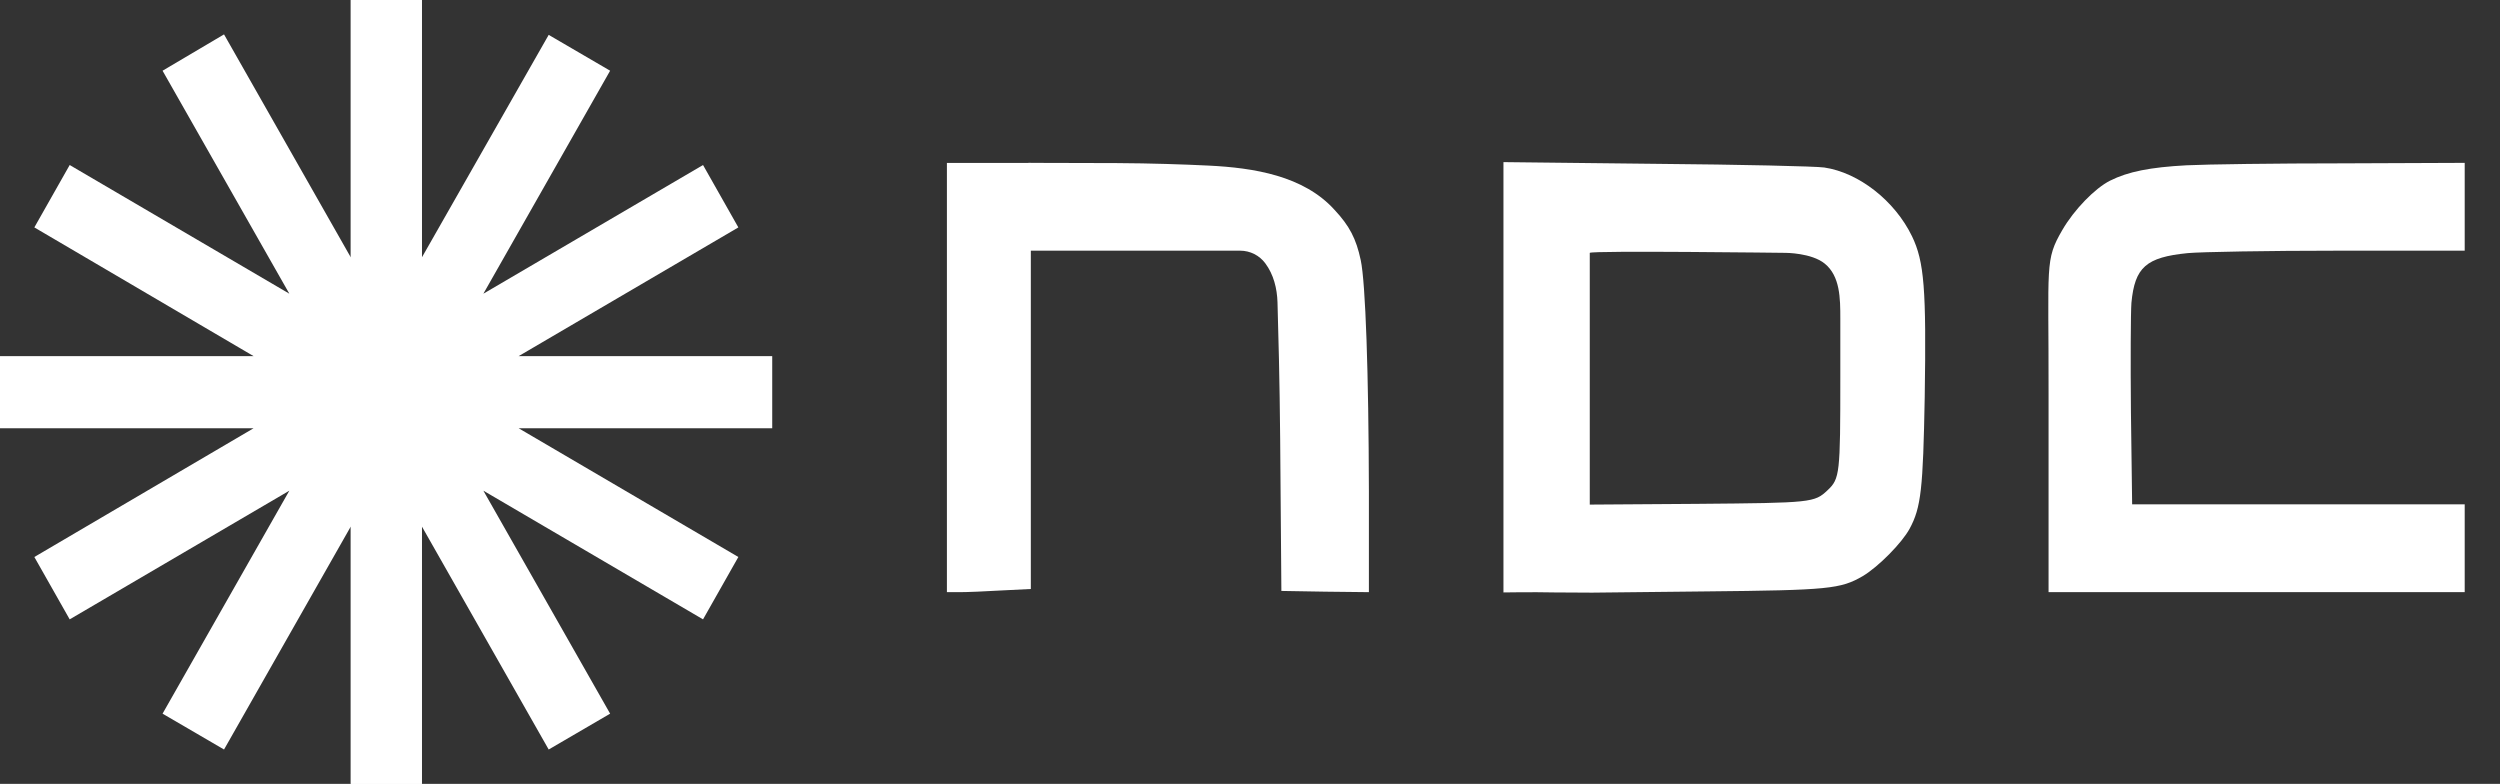 <svg width="118" height="37" viewBox="0 0 118 37" fill="none" xmlns="http://www.w3.org/2000/svg">
<rect x="0" y="0" width="118" height="37" fill="#333333" stroke="none"/>
<path d="M19.914 12.148V0H16.557V12.148L10.574 1.623L7.673 3.338L13.657 13.863L3.289 7.789L1.621 10.734L11.967 16.808H0V20.215H11.967L1.621 26.29L3.289 29.234L13.657 23.16L7.673 33.685L10.574 35.377L16.557 24.852V37H19.914V24.852" fill="white"/>
<path d="M16.557 12.148V0H19.914V12.148L25.898 1.646L28.798 3.338L22.815 13.863L33.183 7.789L34.85 10.734L24.482 16.808H36.449V20.215H24.482L34.85 26.29L33.183 29.234L22.815 23.16L28.798 33.685L25.898 35.377L19.914 24.852V37H16.557V24.852" fill="white"/>
<path d="M48.541 9.759V11.832H53.917H58.538C59.005 11.832 59.445 12.054 59.723 12.43C60.115 12.957 60.278 13.613 60.298 14.27C60.337 15.579 60.401 18.025 60.424 20.697L60.481 27.892L62.552 27.927L64.612 27.95V23.206C64.6 17.588 64.453 13.34 64.227 12.281C64.012 11.267 63.695 10.657 62.982 9.897C61.531 8.297 59.189 7.919 57.031 7.815C55.82 7.757 54.339 7.707 52.706 7.698L48.541 7.687V9.759Z" fill="white"/>
<path d="M70.963 14.549C70.963 18.348 70.963 22.753 70.963 22.753V27.963C70.963 27.963 72.332 27.94 73.373 27.963L75.15 27.973L80.503 27.915C86.331 27.858 86.874 27.8 87.927 27.19C88.674 26.741 89.772 25.624 90.134 24.956C90.677 23.955 90.768 23.068 90.847 18.739C90.926 13.627 90.824 12.35 90.247 11.152C89.432 9.471 87.735 8.147 86.105 7.906C85.709 7.848 82.144 7.767 78.183 7.733L70.963 7.652V14.549ZM84.283 11.935C84.283 11.935 85.499 11.935 86.124 12.44C86.857 13.031 86.863 14.089 86.863 15.031V17.818C86.863 22.354 86.841 22.596 86.263 23.137C85.641 23.724 85.528 23.736 80.107 23.782L75.037 23.817V17.899C75.037 14.652 75.037 11.935 75.037 11.935C75.139 11.82 84.283 11.935 84.283 11.935Z" fill="white"/>
<path d="M103.206 7.802C101.486 7.894 100.445 8.101 99.596 8.527C98.883 8.884 97.898 9.897 97.344 10.853C96.506 12.292 96.703 12.442 96.692 18.567L96.692 27.95H98.516H100.377H108.355H116.334V25.877V23.805H108.48H100.637L100.58 19.453C100.558 17.07 100.569 14.744 100.603 14.295C100.762 12.614 101.293 12.142 103.263 11.947C103.885 11.889 107.076 11.832 110.37 11.832H116.334V9.759V7.687L110.596 7.71C107.427 7.71 104.111 7.756 103.206 7.802Z" fill="white"/>
<path d="M45.025 7.689H44.694V19.96V27.95H45.293C45.633 27.95 46.527 27.915 47.274 27.869L48.655 27.8V19.948V7.689H48.217H45.025Z" fill="white"/>
</svg>
